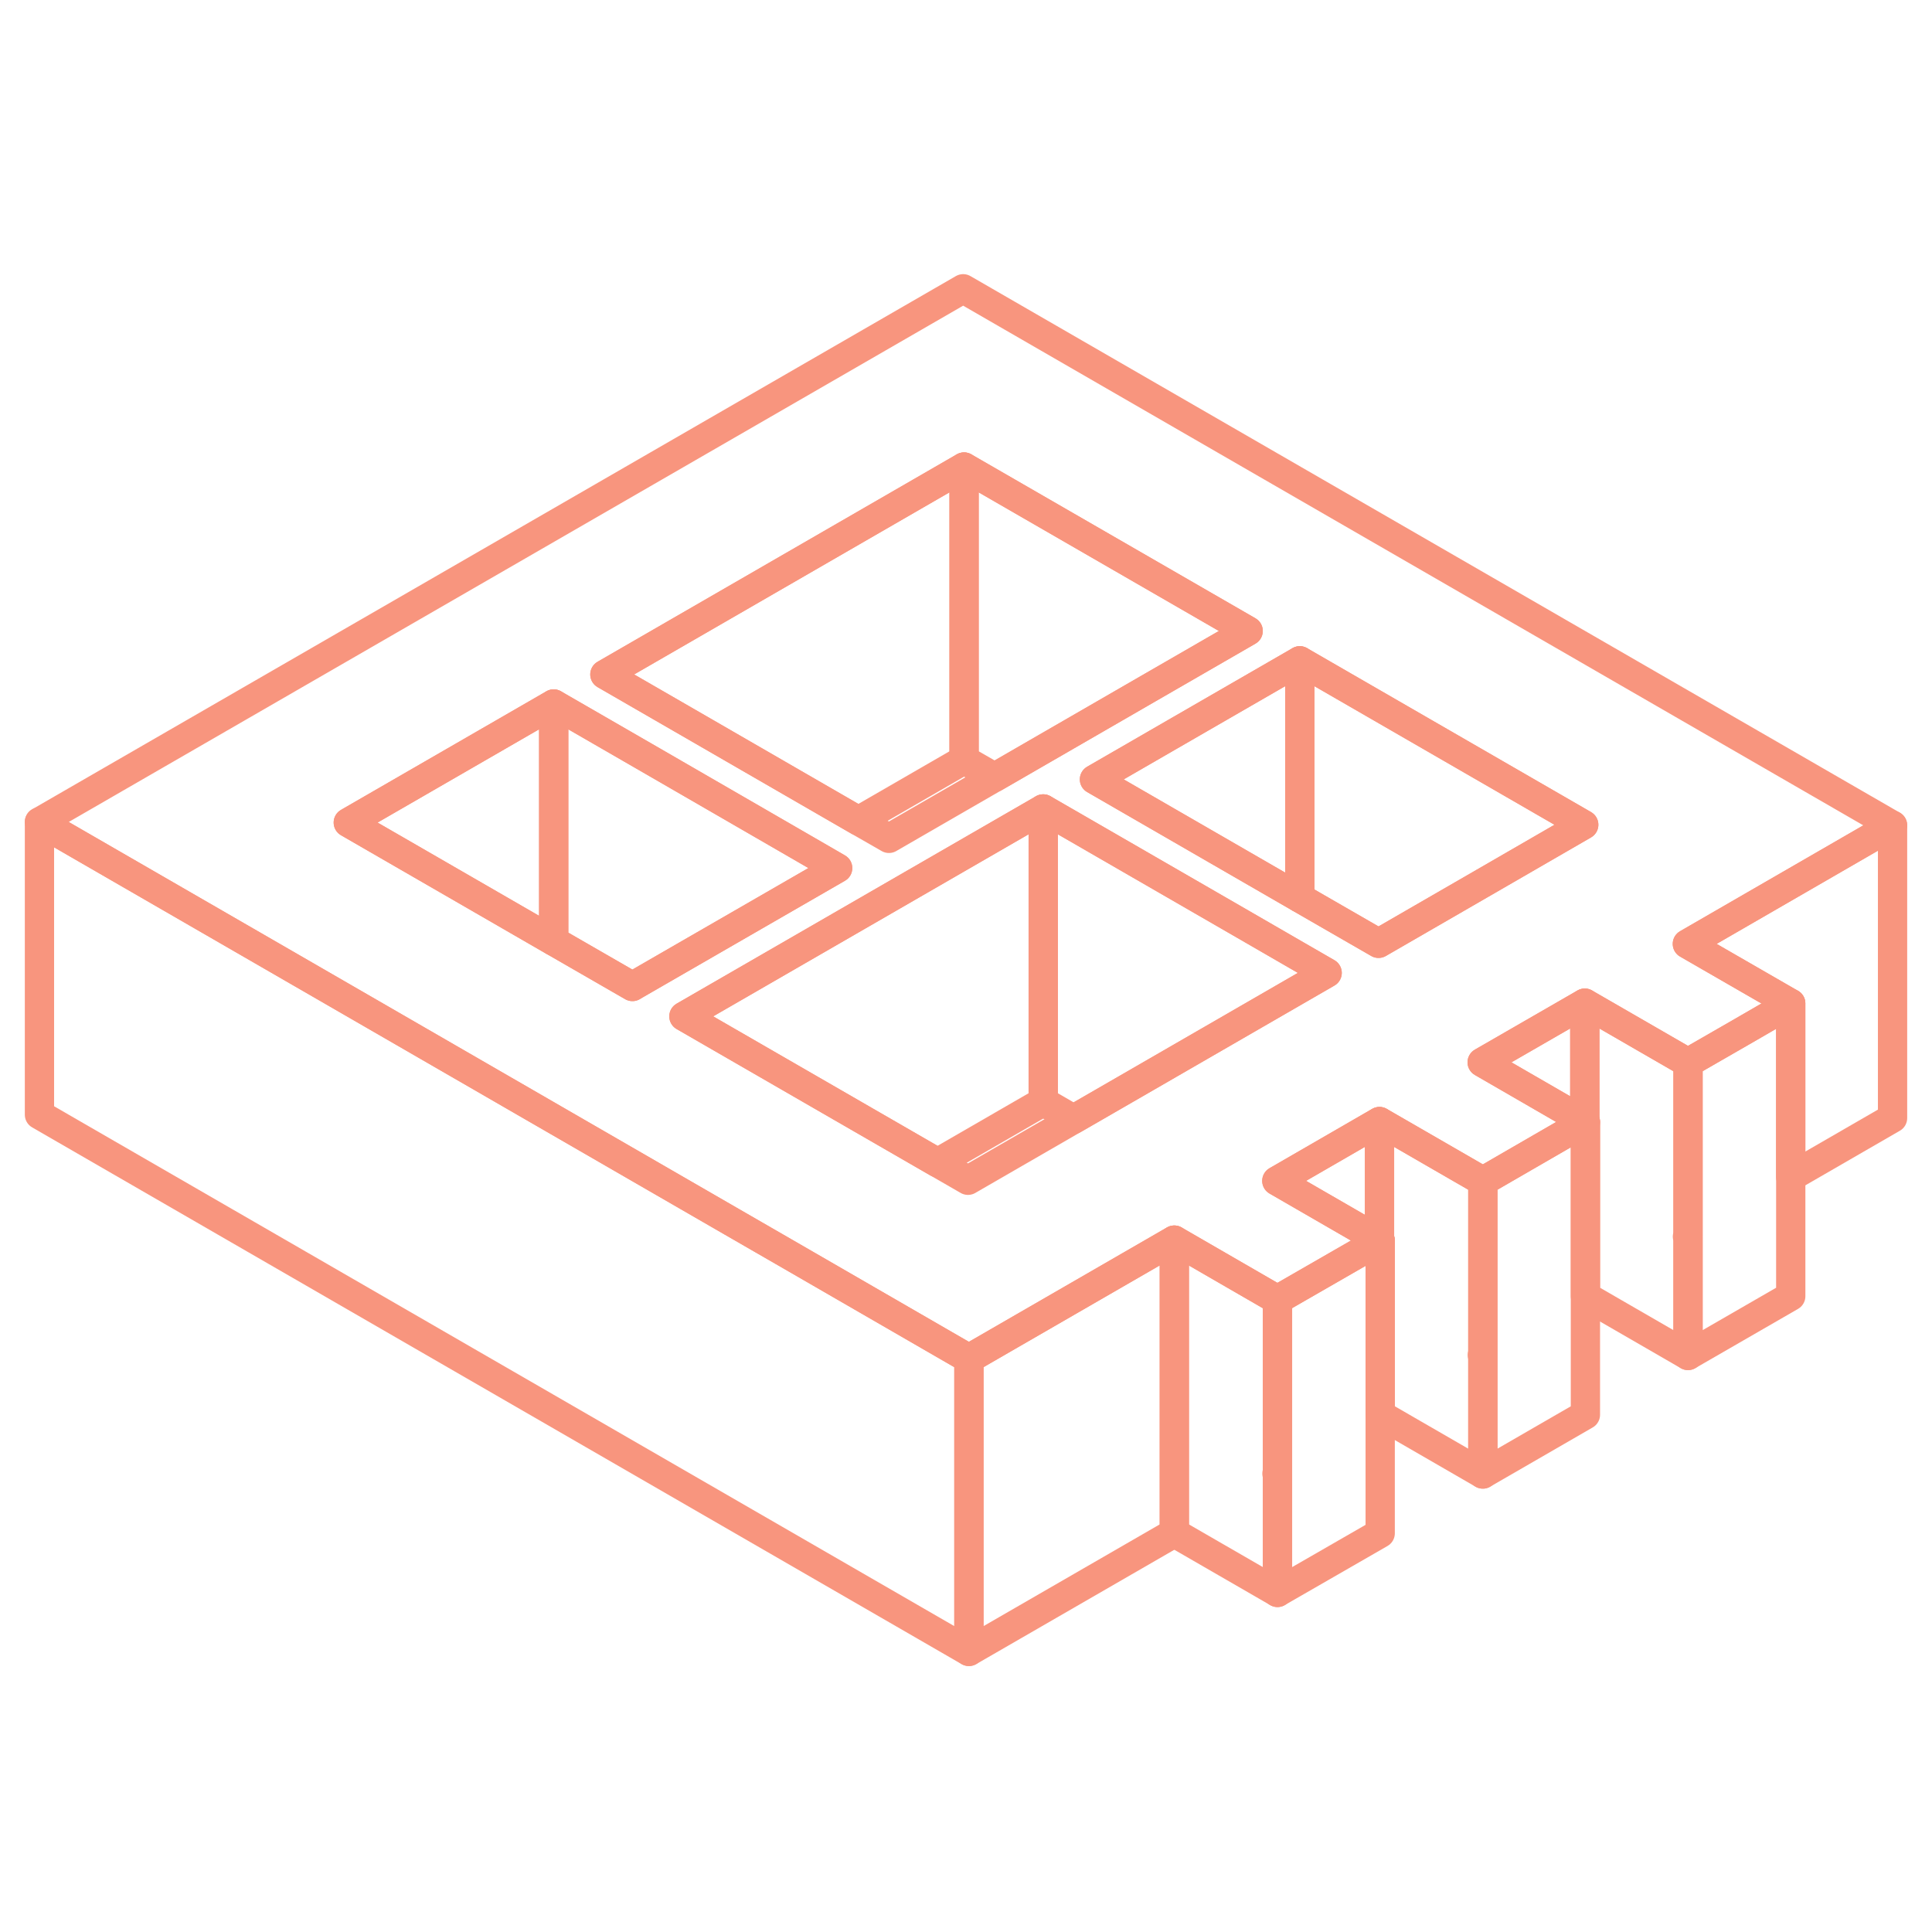 <svg width="127" height="127" viewBox="0 0 127 127" fill="none" xmlns="http://www.w3.org/2000/svg">
<path d="M110.963 69.86L104.18 65.944V73.775L104.218 73.756V85.205L110.963 89.102V81.309L110.924 81.29L110.963 81.27V69.86Z" stroke="#F8957E" stroke-width="1.924" stroke-linecap="round" stroke-linejoin="round"/>
<path d="M97.476 89.054L97.438 89.073L97.476 89.092V96.895L90.732 92.999V81.549L90.684 81.52V73.727L97.168 77.47L97.476 77.653V89.054Z" stroke="#F8957E" stroke-width="1.924" stroke-linecap="round" stroke-linejoin="round"/>
<path d="M104.18 73.737V73.775L104.218 73.756L104.18 73.737Z" stroke="#F8957E" stroke-width="1.924" stroke-linecap="round" stroke-linejoin="round"/>
<path d="M124.407 54.254V73.496L117.711 77.364V65.963L110.918 62.047L124.407 54.254Z" stroke="#F8957E" stroke-width="1.924" stroke-linecap="round" stroke-linejoin="round"/>
<path d="M117.715 65.963V85.206L110.961 89.102V69.86L114.54 67.801L117.715 65.963Z" stroke="#F8957E" stroke-width="1.924" stroke-linecap="round" stroke-linejoin="round"/>
<path d="M104.174 65.944V73.737L103.905 73.573L97.43 69.831L97.632 69.715L104.174 65.944Z" stroke="#F8957E" stroke-width="1.924" stroke-linecap="round" stroke-linejoin="round"/>
<path d="M90.727 81.549V100.792L83.973 104.679V85.436L90.679 81.578L90.727 81.549Z" stroke="#F8957E" stroke-width="1.924" stroke-linecap="round" stroke-linejoin="round"/>
<path d="M63.688 89.314V108.556L2.594 73.275V54.033L19.258 63.654L29.437 69.533L48.112 80.318L51.498 82.271L63.688 89.314Z" stroke="#F8957E" stroke-width="1.924" stroke-linecap="round" stroke-linejoin="round"/>
<path d="M124.408 54.254L63.313 18.983L2.594 54.033L19.258 63.654L29.437 69.532L48.112 80.318L51.498 82.271L63.688 89.314L77.187 81.52L83.662 85.263L83.97 85.436L90.676 81.578L90.724 81.549L90.676 81.52L83.931 77.624L84.133 77.508L90.676 73.727L97.16 77.47L97.468 77.653L104.174 73.775V73.737L103.905 73.573L97.43 69.831L97.632 69.715L104.174 65.944L110.957 69.86L114.536 67.801L117.711 65.963L110.919 62.047L124.408 54.254ZM63.371 30.701L82.046 41.477L75.494 45.258L65.382 51.098L58.435 55.11L56.424 53.956L46.245 48.077L39.761 44.334L63.371 30.701ZM41.569 64.847L36.393 61.864L29.379 57.814L22.895 54.071L36.393 46.278L42.878 50.021L53.047 55.899L55.058 57.063L41.762 64.731L41.569 64.847ZM73.945 71.63L70.577 73.573L63.631 77.585L61.63 76.431L44.956 66.81L45.158 66.694L68.576 53.176L81.844 60.835L85.24 62.798L87.241 63.952L73.945 71.63ZM97.564 57.997L90.618 62.009L85.442 59.026L71.943 51.233L78.89 47.221L85.442 43.44L104.107 54.215L97.564 57.997Z" stroke="#F8957E" stroke-width="1.924" stroke-linecap="round" stroke-linejoin="round"/>
<path d="M36.393 46.278V61.864L29.379 57.814L22.895 54.071L36.393 46.278Z" stroke="#F8957E" stroke-width="1.924" stroke-linecap="round" stroke-linejoin="round"/>
<path d="M55.068 57.063L41.771 64.732L41.579 64.847L36.402 61.864V46.278L42.887 50.021L53.057 55.899L55.068 57.063Z" stroke="#F8957E" stroke-width="1.924" stroke-linecap="round" stroke-linejoin="round"/>
<path d="M90.678 73.727V81.52L83.934 77.624L84.136 77.508L90.678 73.727Z" stroke="#F8957E" stroke-width="1.924" stroke-linecap="round" stroke-linejoin="round"/>
<path d="M83.978 96.847L83.94 96.866L83.978 96.886V104.679L77.195 100.763V81.52L83.67 85.263L83.978 85.436V96.847Z" stroke="#F8957E" stroke-width="1.924" stroke-linecap="round" stroke-linejoin="round"/>
<path d="M77.194 81.52V100.763L63.695 108.556V89.314L77.194 81.52Z" stroke="#F8957E" stroke-width="1.924" stroke-linecap="round" stroke-linejoin="round"/>
<path d="M63.372 30.701V49.944L56.426 53.956L46.246 48.077L39.762 44.335L63.372 30.701Z" stroke="#F8957E" stroke-width="1.924" stroke-linecap="round" stroke-linejoin="round"/>
<path d="M82.05 41.477L75.498 45.258L65.386 51.098L63.375 49.944V30.701L82.05 41.477Z" stroke="#F8957E" stroke-width="1.924" stroke-linecap="round" stroke-linejoin="round"/>
<path d="M104.107 54.215L97.564 57.997L90.618 62.008L85.441 59.026V43.44L104.107 54.215Z" stroke="#F8957E" stroke-width="1.924" stroke-linecap="round" stroke-linejoin="round"/>
<path d="M85.444 43.44V59.026L71.945 51.233L78.892 47.221L85.444 43.44Z" stroke="#F8957E" stroke-width="1.924" stroke-linecap="round" stroke-linejoin="round"/>
<path d="M68.577 53.176V72.419L61.63 76.431L44.957 66.81L45.159 66.694L68.577 53.176Z" stroke="#F8957E" stroke-width="1.924" stroke-linecap="round" stroke-linejoin="round"/>
<path d="M87.239 63.952L73.943 71.63L70.575 73.573L68.574 72.419V53.176L81.842 60.835L85.238 62.798L87.239 63.952Z" stroke="#F8957E" stroke-width="1.924" stroke-linecap="round" stroke-linejoin="round"/>
<path d="M104.217 73.756V92.999L97.473 96.895V77.653L104.179 73.776L104.217 73.756Z" stroke="#F8957E" stroke-width="1.924" stroke-linecap="round" stroke-linejoin="round"/>
</svg>
